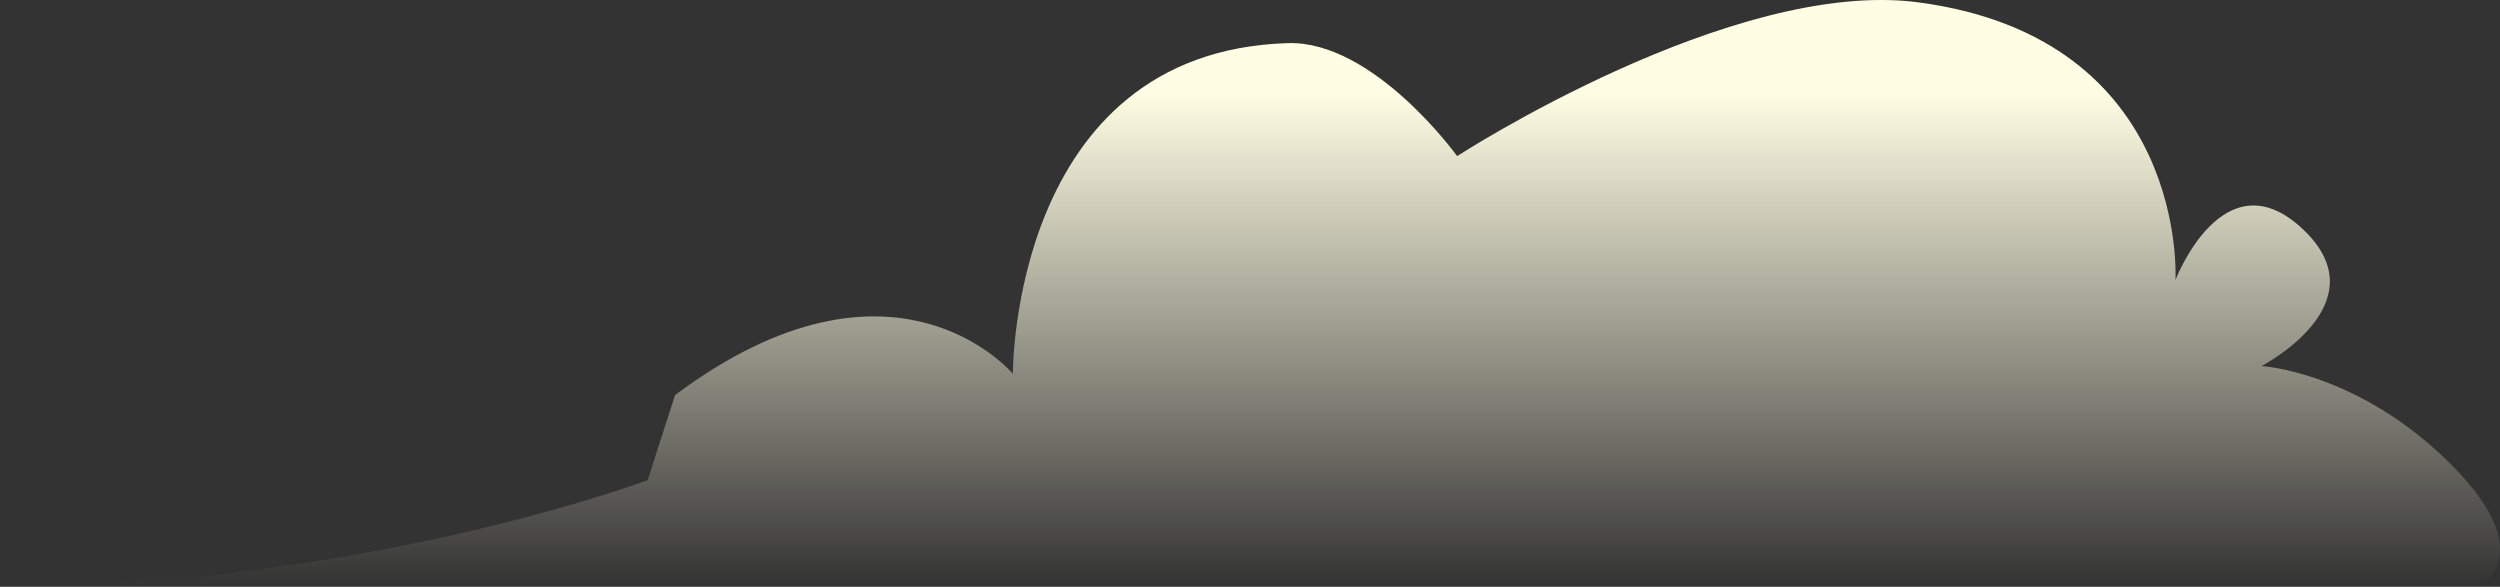 <?xml version="1.0" encoding="UTF-8"?>
<svg width="487.01" id="_圖層_2" data-name="圖層 2" xmlns="http://www.w3.org/2000/svg" xmlns:xlink="http://www.w3.org/1999/xlink" viewBox="0 0 487.01 114.31">
  <rect x="0" y="0" width="487.01" height="114.31" fill="#333333" stroke="none"/>
  <defs>
    <linearGradient id="_未命名漸層_36" data-name="未命名漸層 36" x1="11897.08" y1="114.15" x2="11897.08" y2="18.09" gradientTransform="translate(12140.59) rotate(-180) scale(1 -1)" gradientUnits="userSpaceOnUse">
      <stop offset="0" stop-color="#fffde3" stop-opacity="0"/>
      <stop offset="1" stop-color="#fffde3"/>
    </linearGradient>
  </defs>
  <g id="_01首頁" data-name="01首頁">
    <path d="M423.79,54.52S426.51,7.5,373.73,.46c-36.25-4.84-89.87,29.95-89.87,29.95,0,0-16.25-22.54-33.02-22.01-53.87,1.68-53.53,64.41-53.53,64.41,0,0-23.15-27.71-65.8,4.15l-5.35,16.59S70.6,114.31,0,114.31H482.64s12.73-5.94-5.25-23.92c-17.98-17.98-36.83-19.09-36.83-19.09,0,0,23.33-12.06,8.2-26.51-15.53-14.83-24.97,9.74-24.97,9.74Z" style="fill: url(#_未命名漸層_36);"/>
  </g>
</svg>
